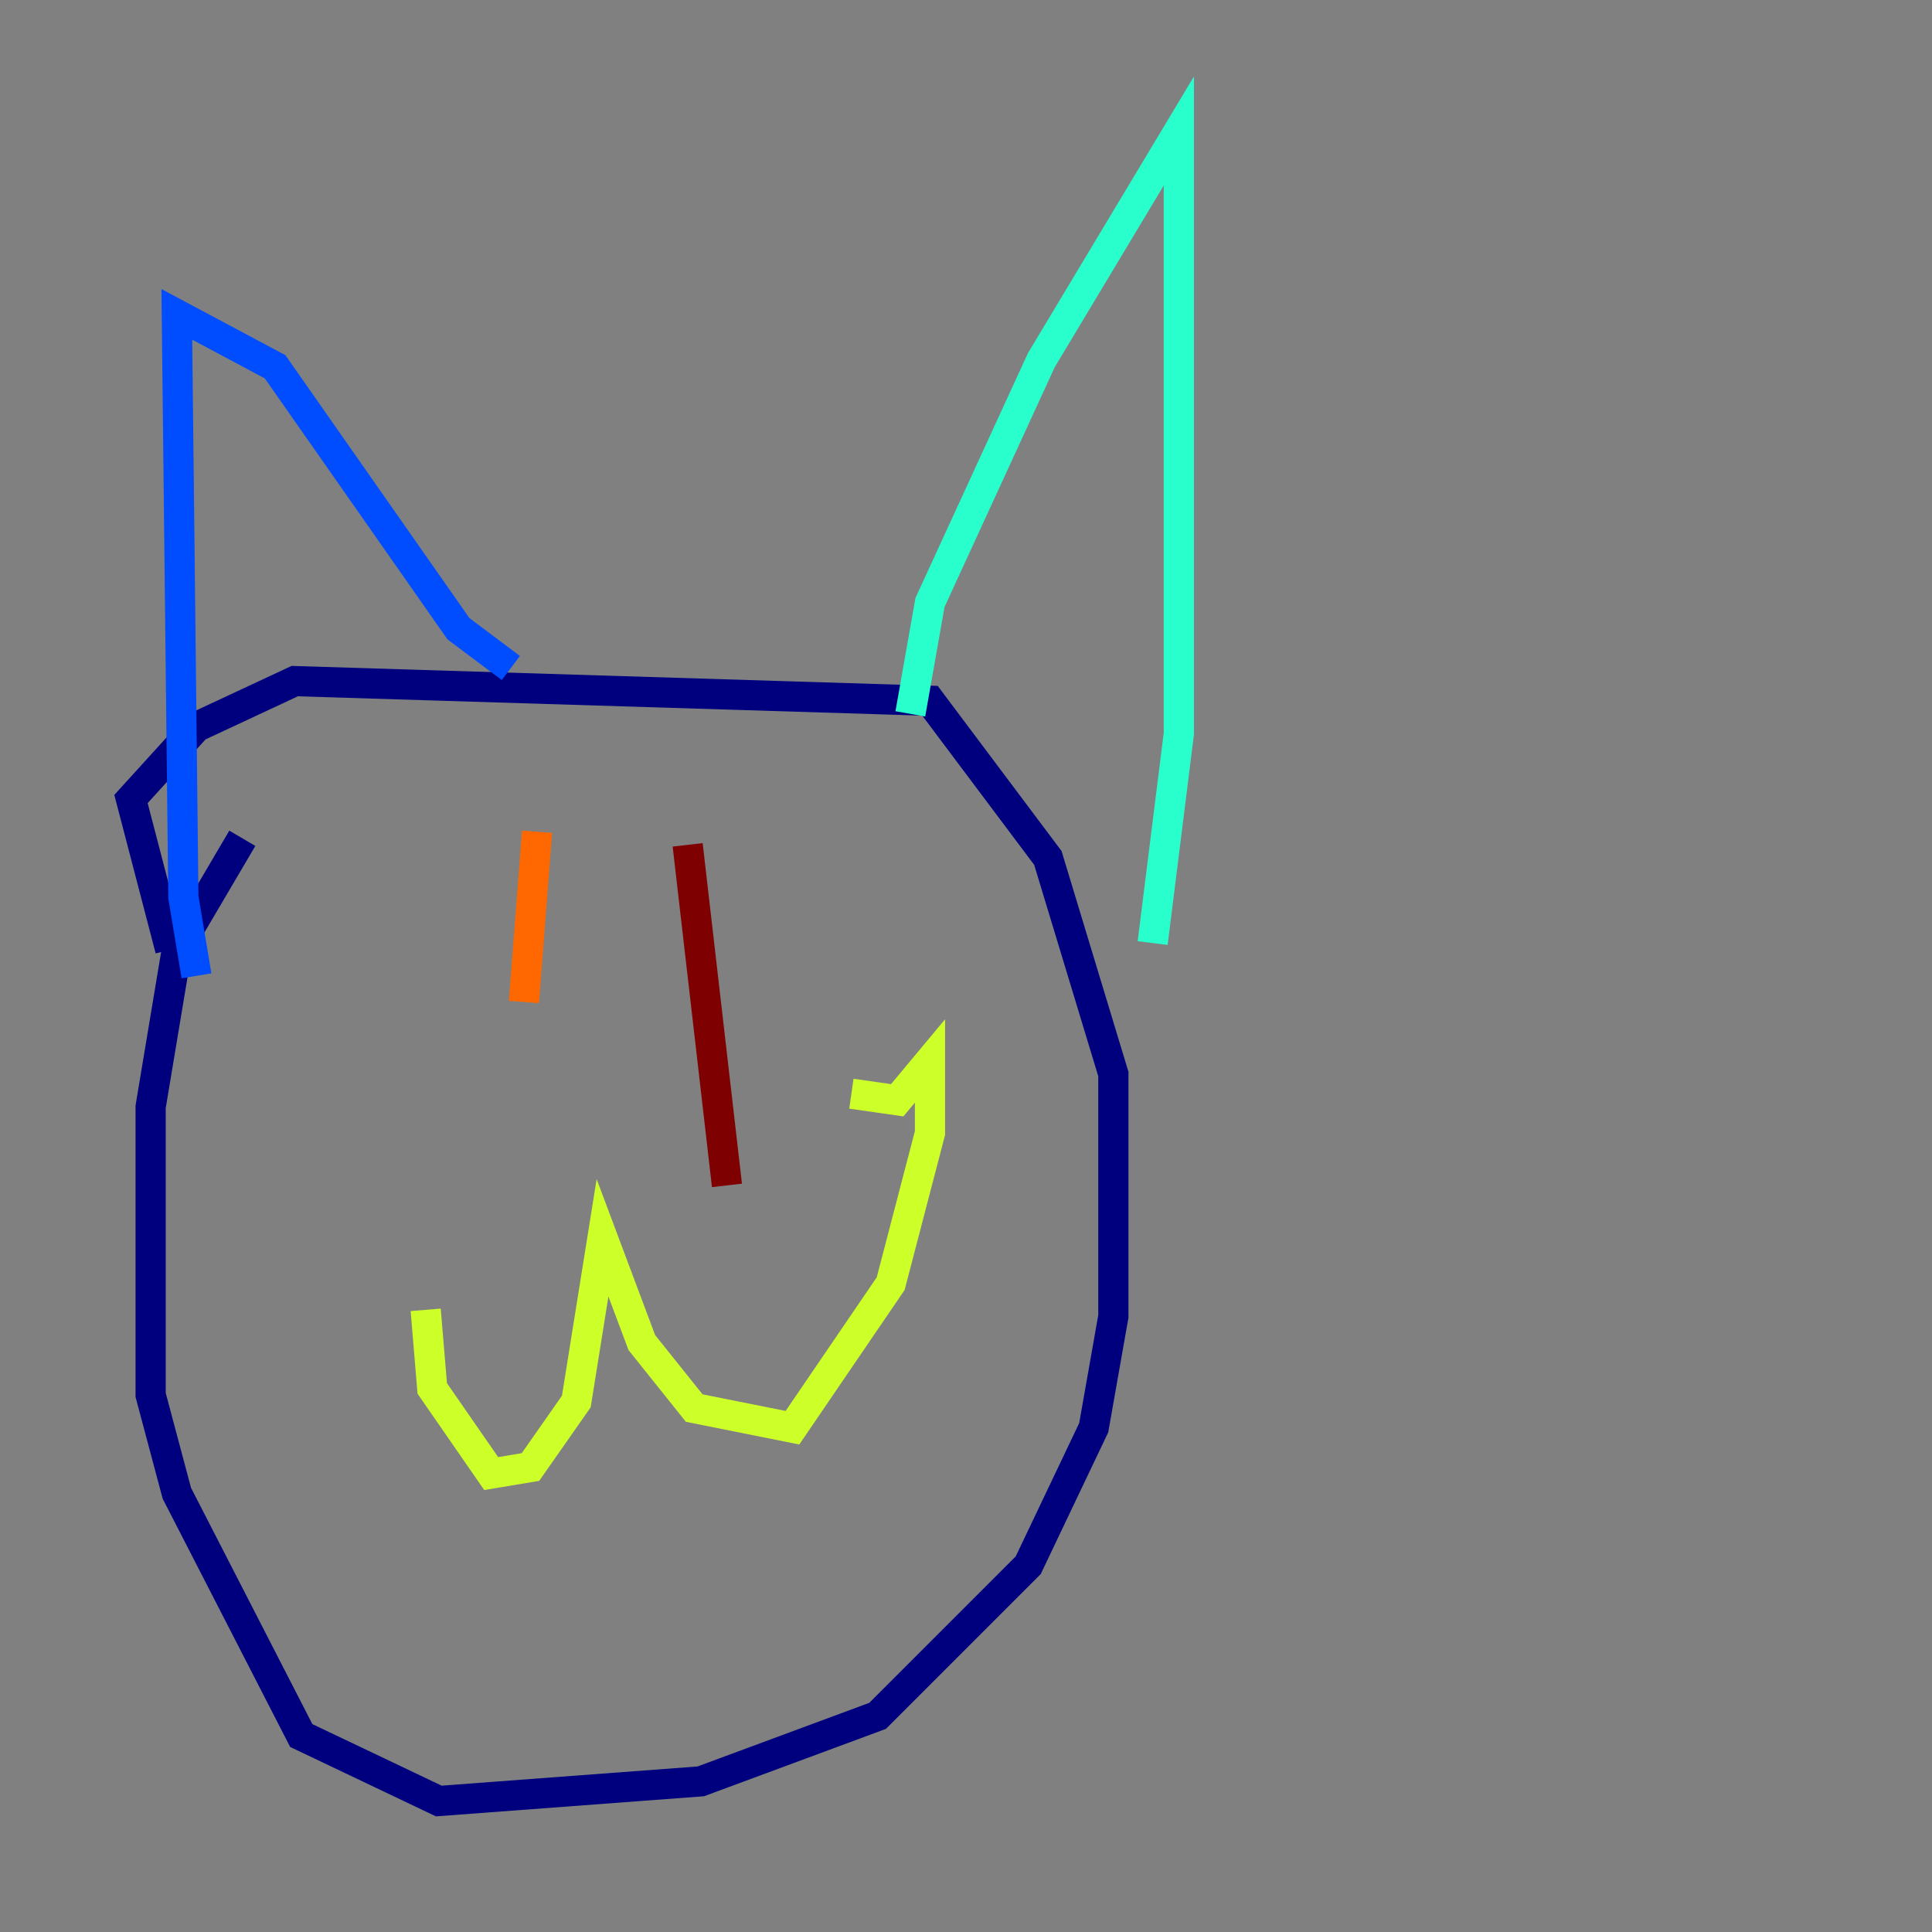<?xml version="1.0" encoding="utf-8" ?>
<svg baseProfile="tiny" height="128" version="1.2" viewBox="0,0,128,128" width="128" xmlns="http://www.w3.org/2000/svg" xmlns:ev="http://www.w3.org/2001/xml-events" xmlns:xlink="http://www.w3.org/1999/xlink"><rect x="0" y="0" width="128" height="128" fill="#808080" stroke="none"/><defs /><polyline fill="none" points="16.054,55.539 11.715,62.915 9.98,73.329 9.98,92.42 11.715,98.929 19.959,114.983 29.071,119.322 46.427,118.02 58.142,113.681 68.122,103.702 72.461,94.59 73.763,87.214 73.763,71.159 69.424,56.841 61.614,46.427 19.525,45.125 13.017,48.163 8.678,52.936 11.281,62.915" stroke="#00007f" stroke-width="2" /><polyline fill="none" points="13.017,64.651 12.149,59.444 11.715,20.827 18.224,24.298 30.373,41.654 33.844,44.258" stroke="#004cff" stroke-width="2" /><polyline fill="none" points="60.312,47.295 61.614,39.919 68.99,23.864 78.102,8.678 78.102,48.597 76.366,62.481" stroke="#29ffcd" stroke-width="2" /><polyline fill="none" points="28.203,86.78 28.637,91.986 32.542,97.627 35.146,97.193 38.183,92.854 39.919,82.007 42.522,88.949 45.993,93.288 52.502,94.59 59.01,85.044 61.614,75.064 61.614,70.291 59.444,72.895 56.407,72.461" stroke="#cdff29" stroke-width="2" /><polyline fill="none" points="35.58,55.105 34.712,66.386" stroke="#ff6700" stroke-width="2" /><polyline fill="none" points="45.559,55.973 48.163,78.536" stroke="#7f0000" stroke-width="2" /></svg>